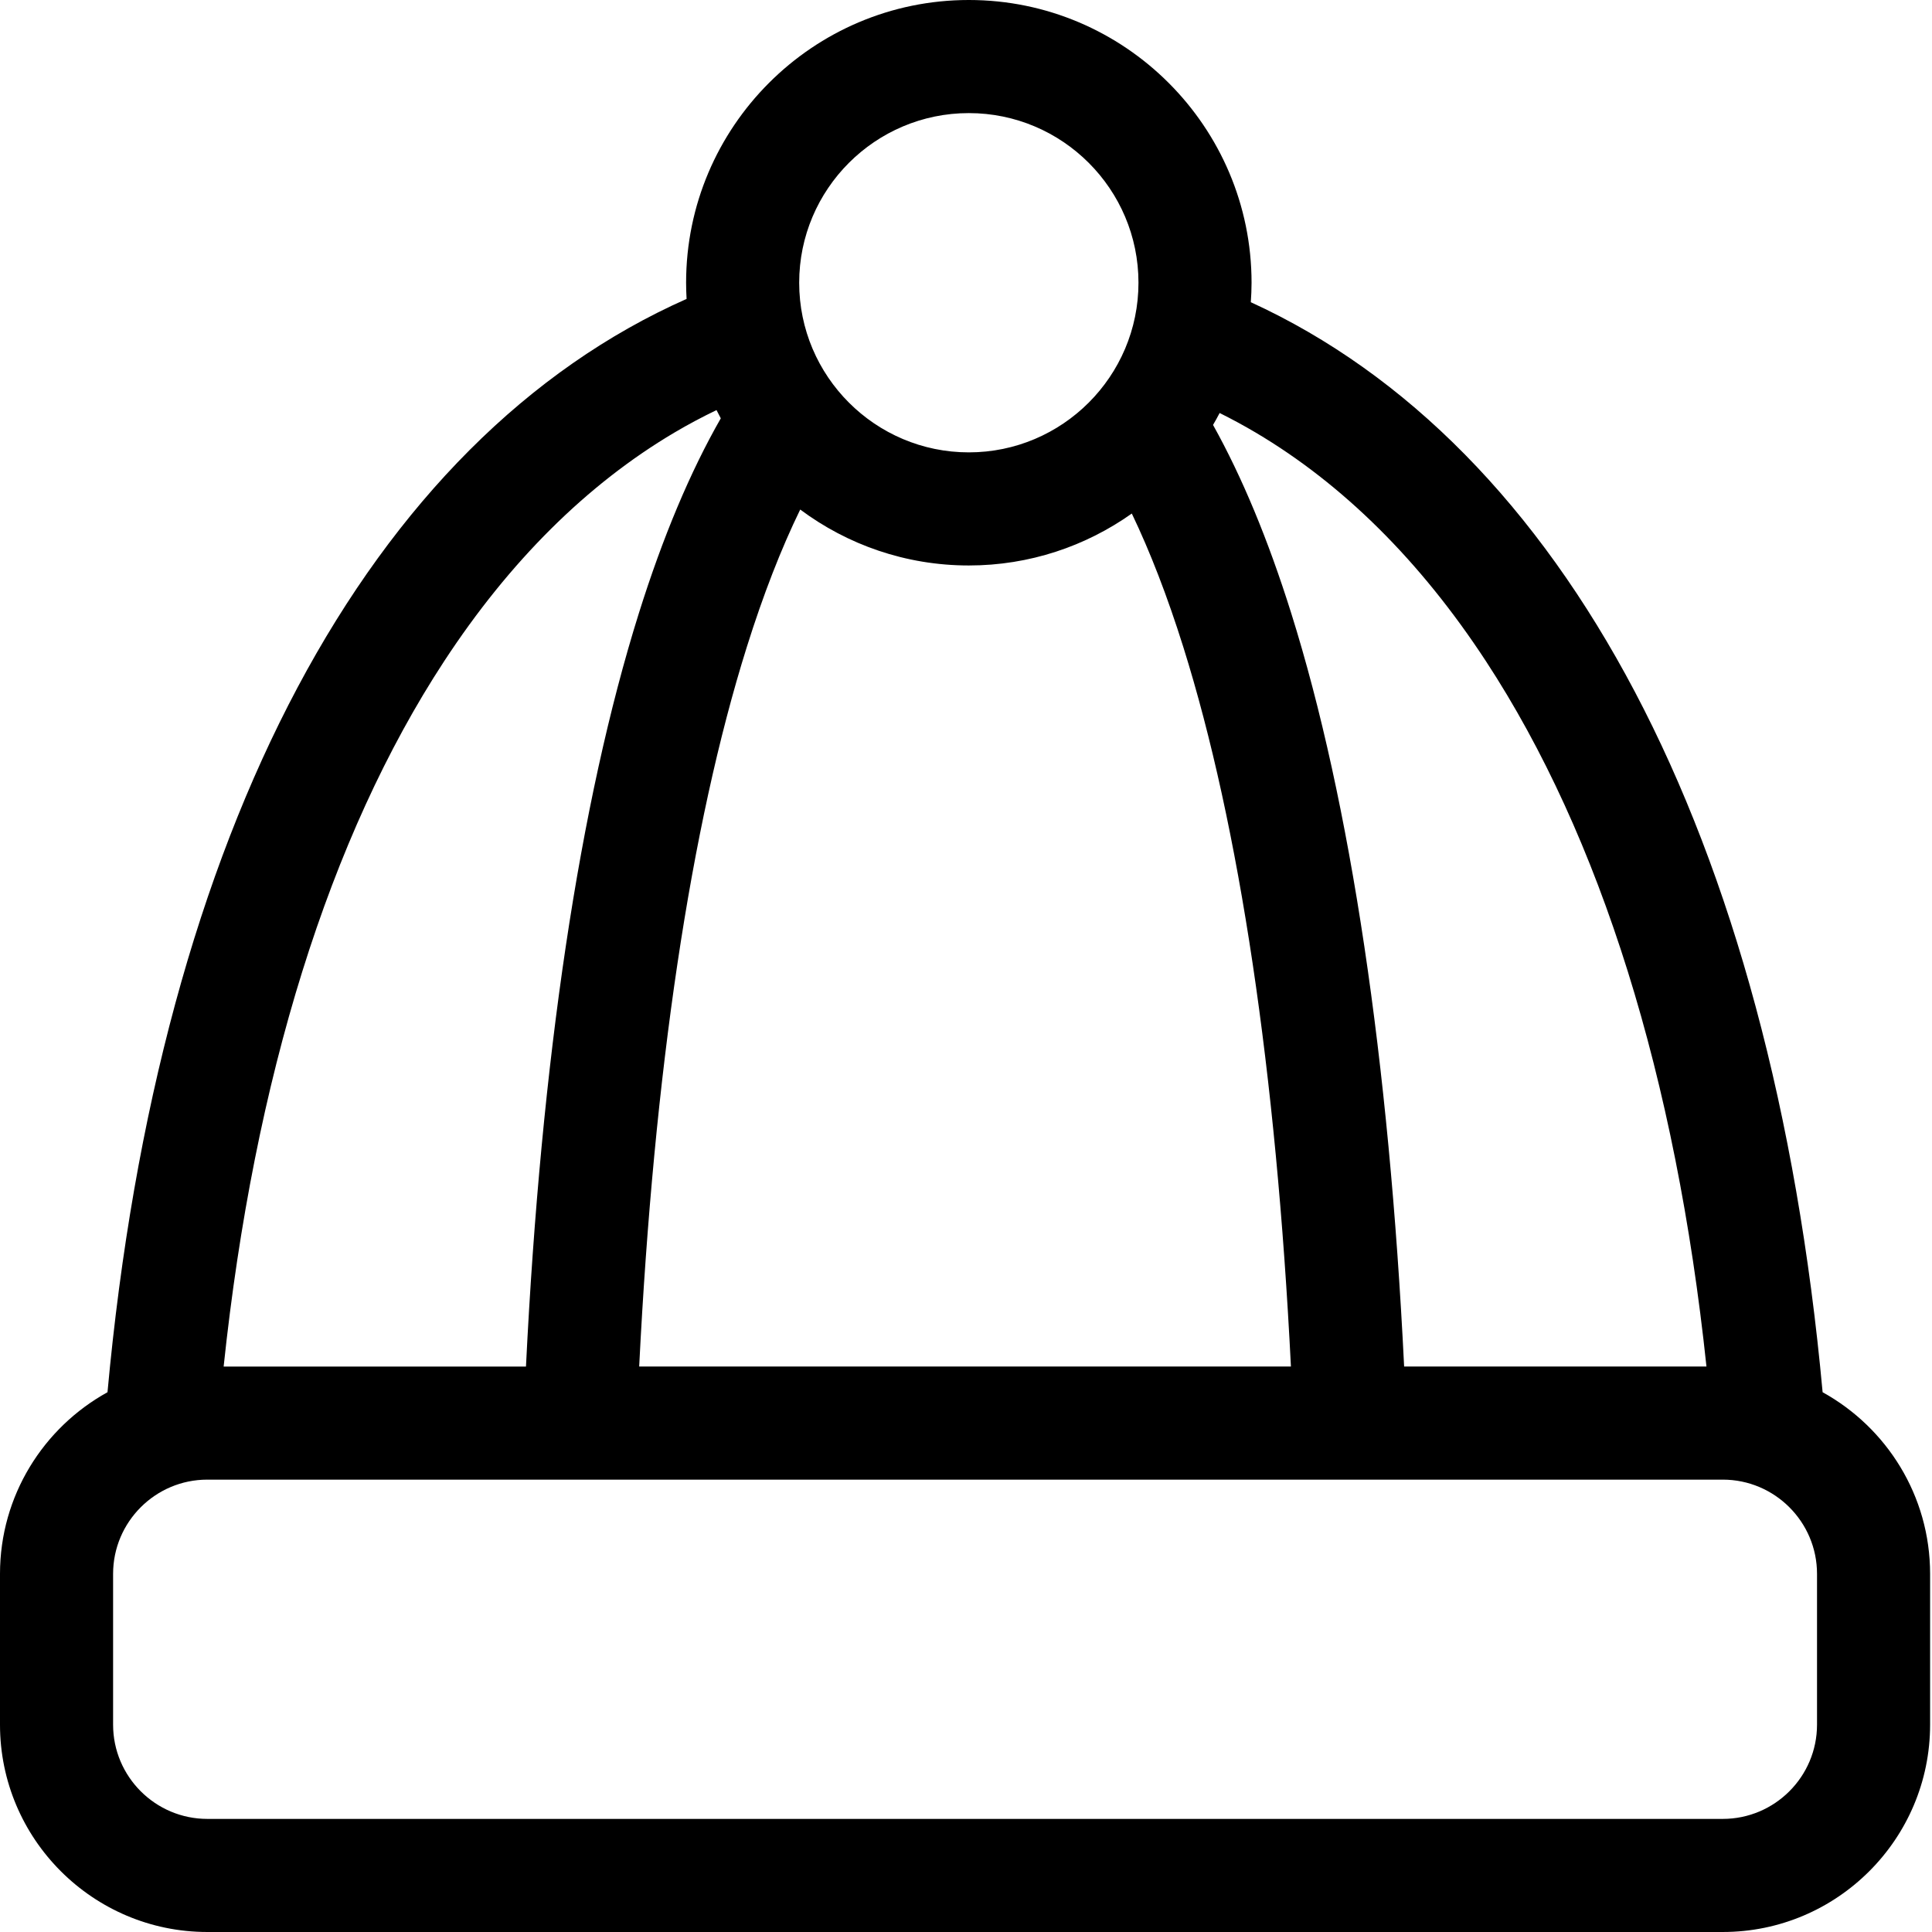 <svg height="512pt" viewBox="0 0 512 512" width="512pt" xmlns="http://www.w3.org/2000/svg"><path d="m483.012 368.953c-13.562-147.84-68.625-250.898-151.535-288.867.117-1.707.199-3.422.199-5.16 0-41.312-33.613-74.926-74.926-74.926-41.316 0-74.926 33.613-74.926 74.926 0 1.441.051 2.871.129 4.293-83.98 37.246-139.793 140.75-153.465 289.734-16.965 9.363-28.488 27.43-28.488 48.141v39.961c0 30.297 24.648 54.945 54.945 54.945h401.609c30.297 0 54.945-24.648 54.945-54.945v-39.961c0-20.711-11.523-38.777-28.488-48.141zm-226.262-338.98c24.789 0 44.957 20.164 44.957 44.953 0 24.789-20.168 44.957-44.957 44.957s-44.957-20.168-44.957-44.957c0-24.789 20.168-44.953 44.957-44.953zm-44.684 105.059c12.484 9.309 27.949 14.824 44.684 14.824 16.078 0 30.973-5.109 43.191-13.762 4.855 10.117 9.434 21.941 13.66 35.41 14.879 47.426 24.605 112.738 28.508 190.641h-172.719c3.902-77.902 13.629-143.215 28.508-190.641 4.371-13.938 9.125-26.129 14.168-36.473zm-182.094 322.023v-39.961c0-13.773 11.203-24.977 24.973-24.977h401.609c13.77 0 24.977 11.203 24.977 24.977v39.961c0 13.77-11.207 24.973-24.977 24.973h-401.609c-13.77 0-24.973-11.203-24.973-24.973zm302.793-342.422c23.133 13.688 43.664 34.074 61.027 60.594 30.418 46.461 50.352 110.488 58.438 186.918h-80.121c-3.992-81.121-14.199-149.539-29.91-199.609-6.098-19.445-13.039-36.133-20.73-49.926.609-1.039 1.191-2.09 1.746-3.16 3.23 1.609 6.418 3.328 9.551 5.184zm-154.031 0c3.648-2.16 7.371-4.133 11.152-5.957.371.73.738 1.465 1.133 2.184-8.082 14.121-15.359 31.402-21.719 51.676-15.707 50.074-25.914 118.488-29.91 199.613h-80.121c8.086-76.434 28.02-140.461 58.438-186.918 17.363-26.523 37.895-46.91 61.027-60.598zm0 0"/></svg>